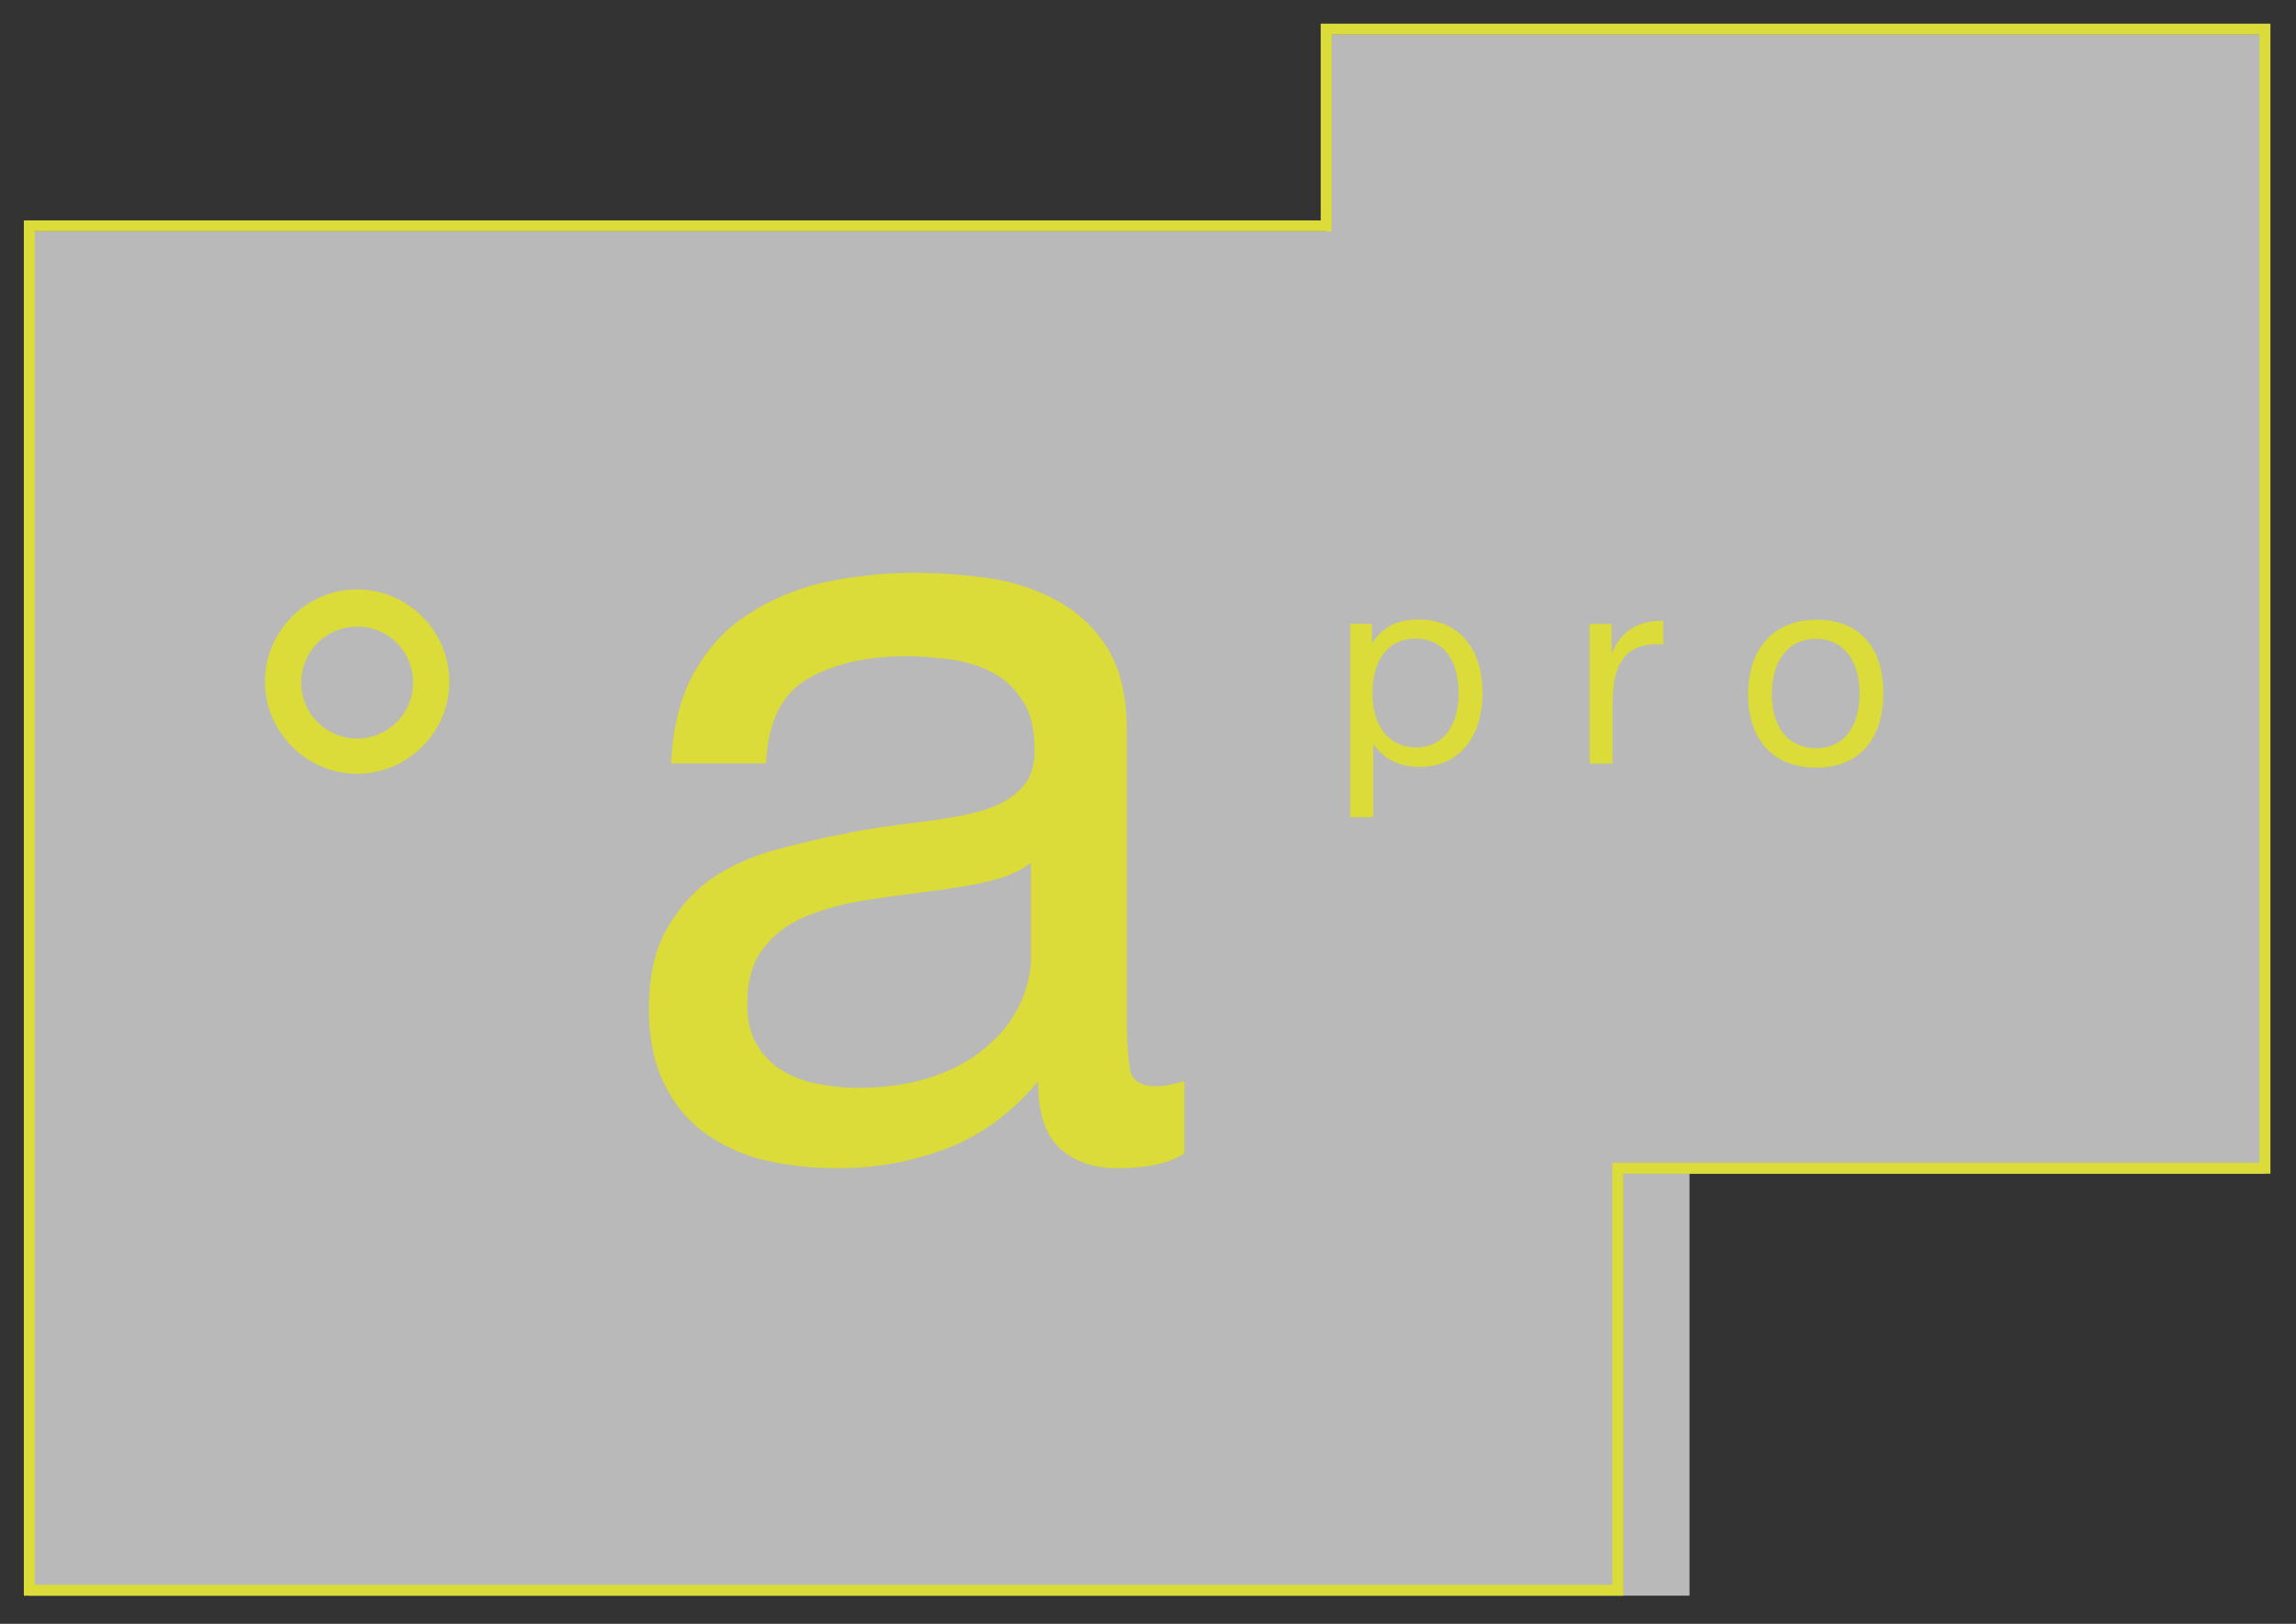 <?xml version="1.0" encoding="utf-8"?>
<!-- Generator: Adobe Illustrator 17.1.0, SVG Export Plug-In . SVG Version: 6.00 Build 0)  -->
<!DOCTYPE svg PUBLIC "-//W3C//DTD SVG 1.1//EN" "http://www.w3.org/Graphics/SVG/1.1/DTD/svg11.dtd">
<svg version="1.1" id="Слой_1" xmlns="http://www.w3.org/2000/svg" xmlns:xlink="http://www.w3.org/1999/xlink" x="0px" y="0px"
	 viewBox="0 0 1190.6 841.9" enable-background="new 0 0 1190.6 841.9" xml:space="preserve">
<rect x="0" y="0" width="1190.6" height="841.9" fill="#333333" stroke="none"/>
<g>
	<polygon opacity="0.66" fill="#FFFFFF" enable-background="new    " points="15.2,119.9 15.2,827.3 876.1,827.3 876.1,608.5 
		1174,608.5 1174,17.8 687.7,17.8 687.7,119.9 	"/>
	<g>
		<path fill="#DBDB39" d="M579.2,605.7c-12.4,0-22.5-3.7-29.9-10.6s-11-18.4-11-34.5c-13.3,16.1-29,27.6-46.4,34.5
			c-17.9,6.9-36.8,10.6-57.5,10.6c-13.3,0-25.7-1.4-37.7-4.1c-12-2.8-22.1-7.8-31.3-14.2c-8.7-6.4-16.1-15.2-21.1-25.7
			c-5.1-10.6-7.8-23-7.8-38.2c0-16.5,2.8-30.3,8.7-40.9c6-10.6,13.3-19.3,22.5-26.2c9.2-6.4,19.8-11.5,32.2-15.2
			c12-3.2,24.4-6.4,36.8-8.7c13.3-2.8,26.2-4.6,38.2-6c12-1.4,22.5-3.2,31.7-5.5c9.2-2.3,16.5-6,21.6-11c5.5-4.6,8.3-11.5,8.3-20.7
			c0-10.6-1.8-19.3-6-25.7c-4.1-6.4-9.2-11.5-15.6-14.7c-6.4-3.7-13.3-5.5-21.1-6.9c-7.8-0.9-15.6-1.8-23-1.8
			c-20.7,0-37.7,3.7-51.5,11.5c-13.8,7.8-21.1,22.5-22.1,44.1H348c0.9-18.4,4.6-33.6,11.5-46.4c6.9-12.4,16.1-23,27.6-30.3
			c11.5-7.8,24.4-13.3,39.5-17c14.7-3.2,30.3-5.1,46.9-5.1c13.3,0,26.7,0.9,39.5,2.8c12.9,1.8,24.8,6,35.9,12
			c10.6,6,19.3,14.2,25.7,24.8c6.4,10.6,9.7,24.4,9.7,41.8v151.7c0,11.5,0.9,19.8,1.8,25.3c1.4,5.1,6,7.8,13.3,7.8
			c4.1,0,9.2-0.9,14.7-2.8v37.7C605.8,603.4,594.4,605.7,579.2,605.7z M511.2,457.3c-10.1,2.3-20.2,3.7-31.3,5.1
			c-10.6,1.4-21.6,2.8-32.6,4.6c-11,1.8-20.7,4.6-29.9,8.3c-8.7,3.7-16.1,9.2-21.6,16.5c-5.5,6.9-8.3,16.5-8.3,29
			c0,7.8,1.4,14.7,4.6,20.2c3.2,5.5,7.4,10.1,12.4,13.3c5.1,3.2,11,6,18.4,7.4c6.9,1.4,14.2,2.3,21.6,2.3c16.1,0,29.9-2.3,40.9-6.4
			c11.5-4.1,20.7-9.7,28-16.5c7.4-6.4,12.4-13.8,16.1-21.6c3.2-7.8,5.1-15.2,5.1-22.1v-50.1C529.1,451.7,521.3,455,511.2,457.3z"/>
		<path fill="#DBDB39" d="M185.2,401.2c-26.2,0-47.8-21.6-47.8-47.8s21.6-47.8,47.8-47.8s47.8,21.6,47.8,47.8
			C233.1,379.6,211.4,401.2,185.2,401.2z M185.2,324.9c-16.1,0-29,12.9-29,29c0,16.1,12.9,29,29,29s29-12.9,29-29
			C214.2,337.7,201.3,324.9,185.2,324.9z"/>
		<g enable-background="new    ">
			<path fill="#DBDB39" d="M711.4,333.7c5.6-9,13.7-12.5,24.4-12.5c20.2,0,33,14.6,33,38s-12.6,38.4-32.4,38.4
				c-10.7,0-18.1-3.5-24.3-11.9v38h-11.9V323.4h11.2V333.7z M711.7,359.3c0,17.5,8.7,28.2,22.7,28.2c13.6,0,22-10.8,22-28.2
				c0-17.5-8.4-28.2-22.4-28.2C720.1,331.1,711.7,341.8,711.7,359.3z"/>
			<path fill="#DBDB39" d="M862.4,334.1c-1.3-0.1-1.8-0.1-3.1-0.1c-19.6,0-23.1,15-23.1,31.3v30.6h-11.9v-72.4h11.4V339
				c5-12.2,13.9-17.2,26.8-17.2V334.1z"/>
			<path fill="#DBDB39" d="M976.6,359.2c0,24.5-12.8,38.8-34.8,38.8c-22.2,0-35.3-14.3-35.3-38.1s13.6-38.6,35.5-38.6
				C963.8,321.3,976.6,335.2,976.6,359.2z M918.8,359.6c0,17.8,8.6,28.3,23.1,28.3c14,0,22.4-10.7,22.4-28.5
				c0-17.2-8.7-28.2-22.7-28.2S918.8,342.4,918.8,359.6z"/>
		</g>
	</g>
	<polygon fill="none" stroke="#DBDB39" stroke-width="5.669" stroke-miterlimit="10" points="15.2,117.1 15.2,824.5 838.9,824.5 
		838.9,605.7 1174.5,605.7 1174.5,15.1 687.7,15.1 687.7,117.1 	"/>
</g>
</svg>
